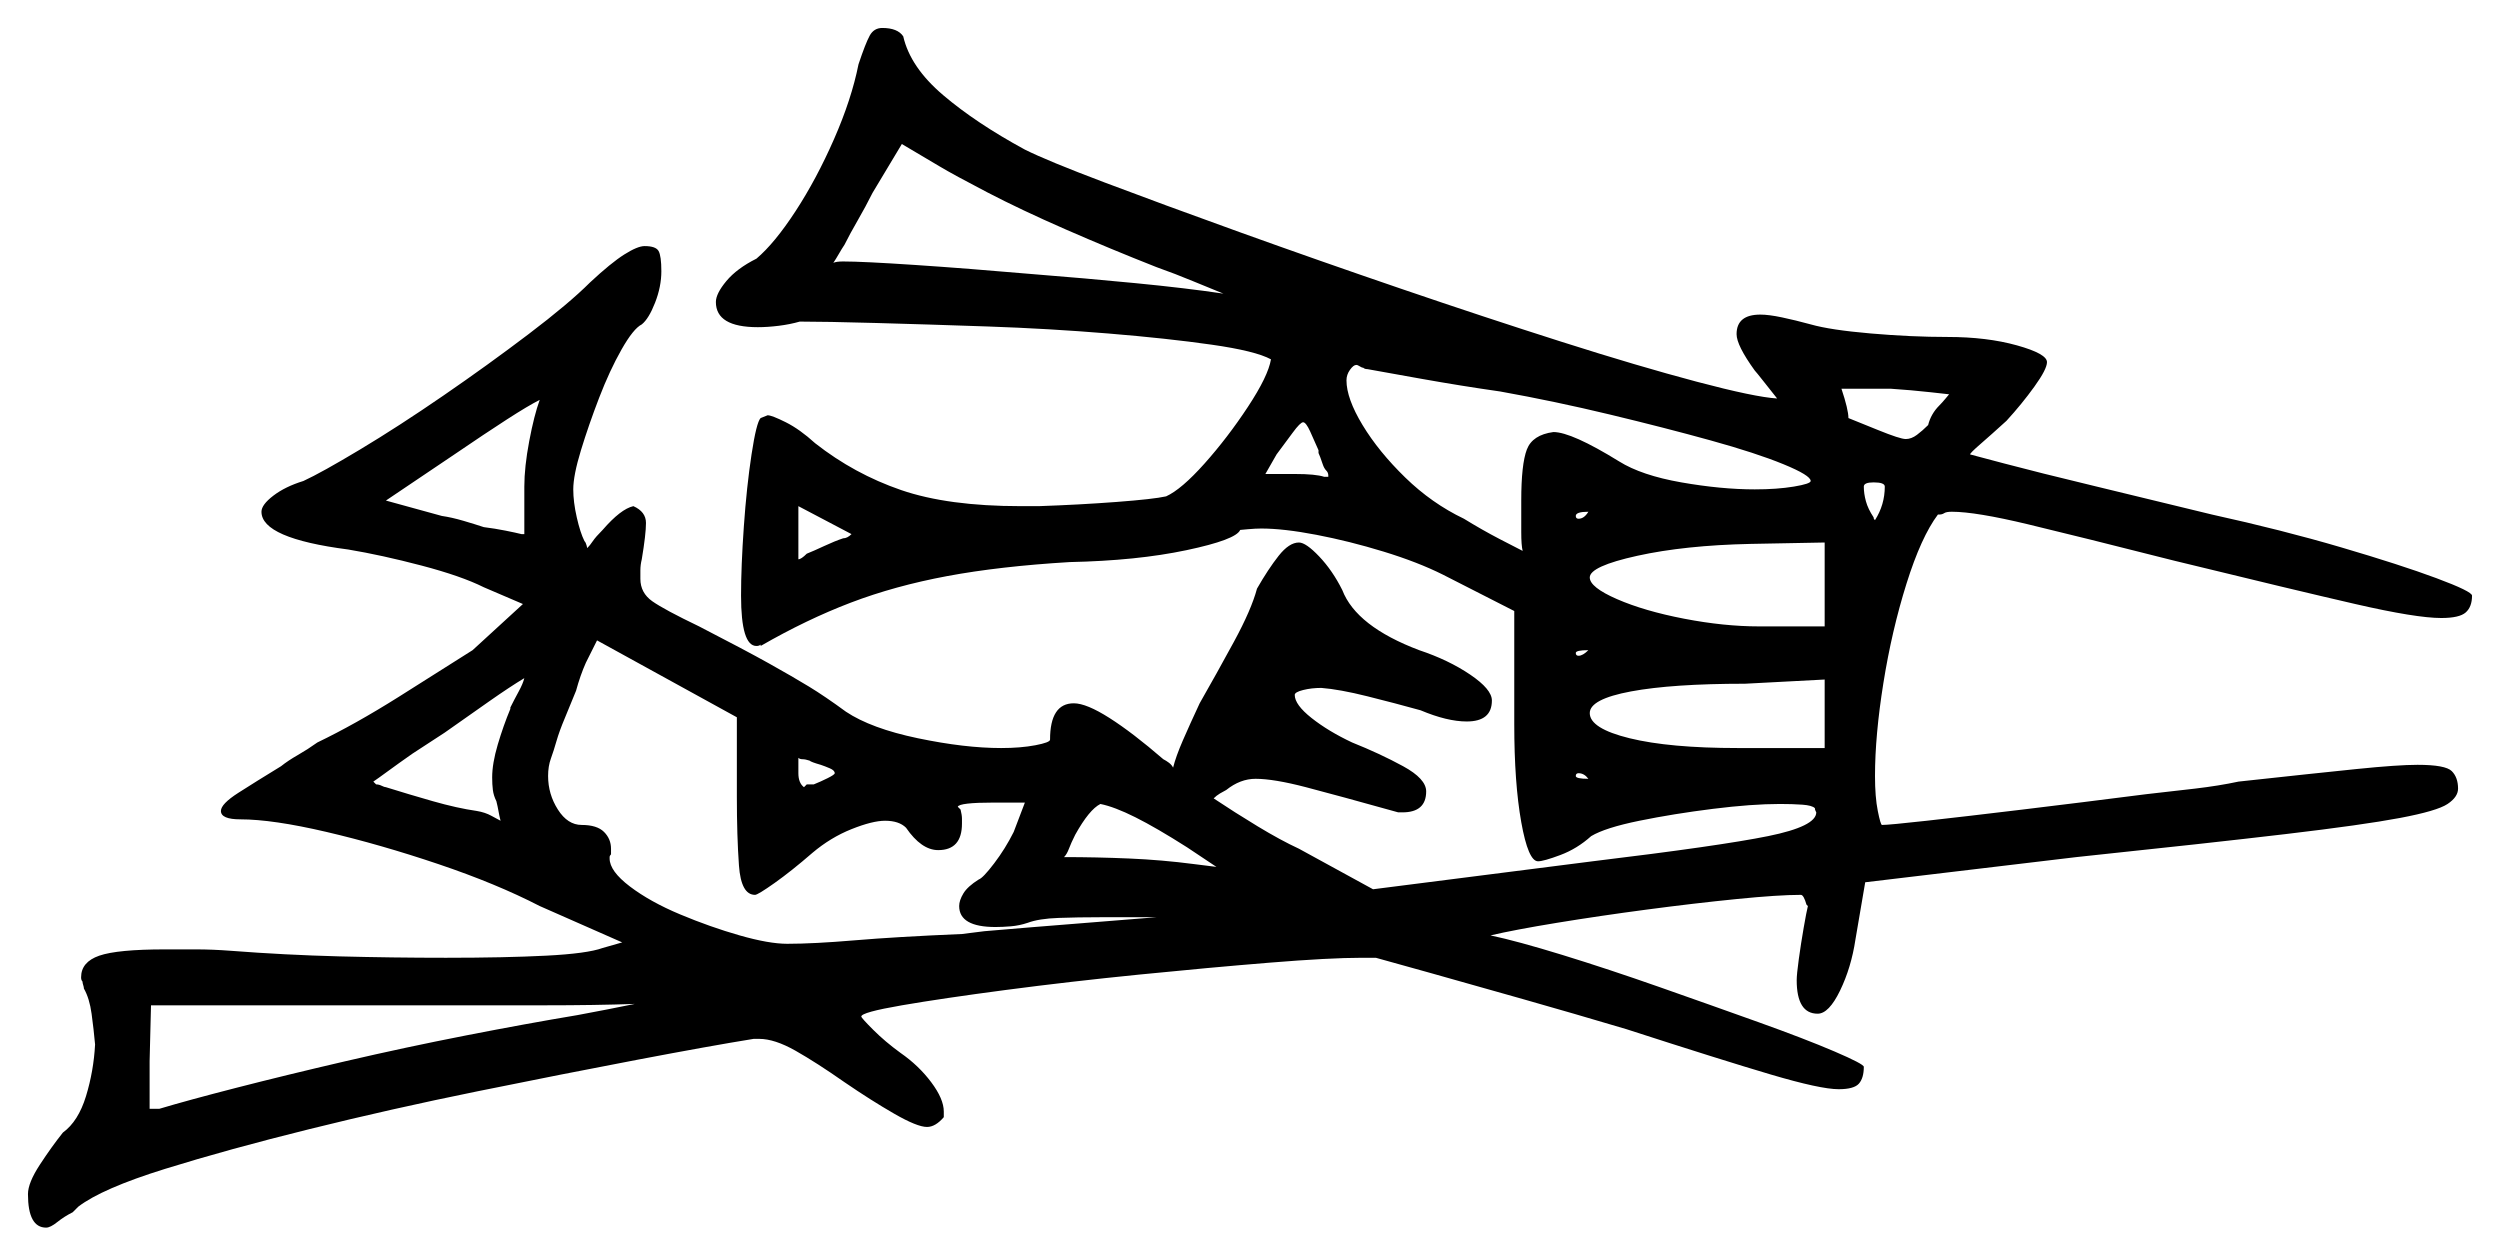 <svg xmlns="http://www.w3.org/2000/svg" width="894.0" height="449.0" viewBox="0 0 894.0 449.0"><path d="M182.5 253.5V253.0Q184.0 250.0 185.5 247.25Q187.0 244.5 187.5 242.5Q182.5 245.5 175.0 250.75Q167.5 256.0 159.0 262.0Q156.0 264.0 153.25 265.75Q150.5 267.5 147.5 269.5Q142.5 273.0 138.75 275.75Q135.0 278.5 133.5 279.5Q134.5 280.5 134.5 280.5Q135.5 280.5 136.5 281.0Q137.5 281.5 138.0 281.5Q146.0 284.0 154.75 286.5Q163.5 289.0 170.5 290.0Q173.5 290.5 175.75 291.75Q178.0 293.0 179.0 293.5Q178.5 291.5 178.25 290.0Q178.0 288.5 177.5 286.5Q176.5 284.5 176.25 282.5Q176.0 280.5 176.0 278.0Q176.0 273.0 178.0 266.25Q180.0 259.5 182.5 253.5ZM293.5 273.5Q290.0 272.5 289.5 272.0Q288.0 271.5 287.0 271.5Q286.0 271.5 285.5 271.0V276.5Q285.5 280.0 287.5 281.5L288.5 280.5H291.0Q293.5 279.5 296.0 278.25Q298.5 277.0 298.5 276.5Q298.5 275.5 296.75 274.75Q295.0 274.0 293.5 273.5ZM263.5 285.0V256.5L213.5 229.0L209.5 237.0Q207.5 241.5 206.0 247.0Q204.0 252.0 202.0 256.75Q200.0 261.5 199.0 265.0Q198.0 268.5 197.0 271.25Q196.0 274.0 196.0 277.5Q196.0 284.0 199.5 289.5Q203.0 295.0 208.0 295.0Q213.5 295.0 216.0 297.5Q218.5 300.0 218.5 303.5V305.5Q218.0 306.0 218.0 306.5Q218.0 307.0 218.0 307.0Q218.0 311.5 225.25 317.0Q232.5 322.5 243.25 327.0Q254.0 331.5 264.5 334.5Q275.0 337.5 281.5 337.5Q291.0 337.5 305.75 336.25Q320.5 335.0 344.0 334.0L352.0 333.0Q369.5 331.5 385.5 330.25Q401.5 329.0 413.5 328.0H393.5Q385.5 328.0 378.5 328.25Q371.5 328.5 367.5 330.0Q364.5 331.0 361.5 331.25Q358.5 331.5 356.0 331.5Q343.0 331.5 343.0 324.0Q343.0 322.0 344.5 319.5Q346.0 317.0 350.0 314.5Q351.5 314.0 355.5 308.75Q359.5 303.5 362.5 297.5L366.5 287.0H355.5Q343.0 287.0 342.5 288.5L343.5 289.5Q344.0 291.5 344.0 292.75Q344.0 294.0 344.0 294.5Q344.0 304.0 335.5 304.0Q329.5 304.0 324.0 296.0Q321.5 293.5 316.5 293.5Q312.0 293.5 304.5 296.5Q297.0 299.5 290.5 305.0Q283.0 311.5 277.0 315.75Q271.0 320.0 270.0 320.0Q265.0 320.0 264.25 309.5Q263.5 299.0 263.5 285.0ZM568.0 278.5Q566.5 276.5 564.5 276.5Q563.5 276.5 563.5 277.5Q563.5 278.5 568.0 278.5ZM193.0 143.0Q189.0 145.0 181.25 150.0Q173.5 155.0 162.5 162.5L138.0 179.0L158.0 184.5Q161.5 185.0 165.75 186.25Q170.0 187.5 173.0 188.5Q177.0 189.0 180.75 189.75Q184.5 190.5 186.5 191.0H187.5V174.0Q187.5 167.0 189.25 157.75Q191.0 148.5 193.0 143.0ZM304.5 191.0 285.5 181.0V200.0Q286.5 200.0 288.5 198.0Q291.0 197.0 294.75 195.25Q298.5 193.5 301.5 192.5Q303.0 192.5 304.5 191.0ZM568.0 232.5Q563.5 232.5 563.5 233.5Q563.5 234.5 564.5 234.5Q566.0 234.5 568.0 232.5ZM621.5 267.5H652.5V243.0L624.0 244.5Q598.0 244.5 583.25 247.25Q568.5 250.0 568.5 255.0Q568.5 260.5 582.75 264.0Q597.0 267.5 621.5 267.5ZM413.5 95.5Q397.0 89.0 381.0 82.0Q365.0 75.0 353.0 68.75Q341.0 62.5 336.0 59.5L322.5 51.5L312.0 69.0Q309.5 74.0 306.75 78.75Q304.0 83.5 302.0 87.5Q301.0 89.0 300.0 90.75Q299.0 92.5 298.0 94.0Q299.0 93.5 301.5 93.5Q308.5 93.5 327.25 94.75Q346.0 96.0 369.0 98.0Q388.0 99.5 406.0 101.25Q424.0 103.0 437.5 105.0Q432.5 103.0 426.5 100.5Q420.5 98.0 413.5 95.5ZM471.5 162.0V161.0Q470.0 157.5 468.5 154.25Q467.0 151.0 466.0 151.0Q465.0 151.0 462.25 154.75Q459.5 158.5 456.5 162.5L452.5 169.5H463.0Q470.5 169.5 473.5 170.5H475.0V170.0Q475.0 169.0 474.25 168.25Q473.5 167.5 473.0 166.0Q472.0 163.0 471.5 162.0ZM536.5 140.0Q522.5 138.0 508.5 135.5Q494.5 133.0 489.0 132.0Q488.0 132.0 487.5 131.5Q487.0 131.5 486.25 131.0Q485.5 130.5 485.0 130.5Q484.0 130.5 482.75 132.25Q481.5 134.0 481.5 136.0Q481.5 142.5 487.25 152.0Q493.0 161.5 502.5 170.75Q512.0 180.0 523.5 185.5Q530.0 189.5 536.25 192.75Q542.5 196.0 544.5 197.0Q544.0 195.0 544.0 190.25Q544.0 185.5 544.0 179.0Q544.0 166.0 546.0 160.75Q548.0 155.5 555.5 154.5Q562.0 154.5 579.0 165.0Q587.0 170.0 601.25 172.5Q615.5 175.0 627.5 175.0Q635.5 175.0 641.5 174.0Q647.5 173.0 647.5 172.0Q647.5 170.0 637.75 166.0Q628.0 162.0 611.75 157.5Q595.5 153.0 575.75 148.25Q556.0 143.5 536.5 140.0ZM568.0 183.0Q563.5 183.0 563.5 184.5Q563.5 185.5 564.5 185.5Q566.5 185.5 568.0 183.0ZM629.0 224.0H652.5V194.0L626.0 194.5Q602.5 195.0 585.5 198.75Q568.5 202.5 568.5 206.5Q568.5 210.0 578.25 214.25Q588.0 218.5 602.25 221.25Q616.5 224.0 629.0 224.0ZM674.0 174.0Q674.0 172.5 670.0 172.5Q666.5 172.5 666.5 174.0Q666.5 176.5 667.25 179.25Q668.0 182.0 670.0 185.0Q670.0 185.5 670.25 185.75Q670.5 186.0 670.5 186.0Q674.0 180.5 674.0 174.0ZM697.0 141.0Q697.0 141.0 690.25 140.25Q683.5 139.5 676.0 139.0H658.5Q661.0 146.5 661.0 149.5Q663.5 150.5 671.5 153.75Q679.5 157.0 681.5 157.0Q683.5 157.0 685.5 155.5Q687.5 154.0 689.5 152.0Q690.5 148.0 693.5 145.0Q694.5 144.0 695.75 142.5Q697.0 141.0 697.0 141.0ZM227.0 359.0Q213.0 359.5 194.5 359.5Q176.0 359.5 155.0 359.5H54.0L53.5 379.5V396.5H57.0Q67.0 393.5 84.5 389.0Q102.0 384.5 123.5 379.5Q145.0 374.5 166.75 370.25Q188.5 366.0 206.5 363.0Q212.0 362.0 217.0 361.0Q222.0 360.0 227.0 359.0ZM435.0 310.0 424.5 303.0Q413.5 296.0 406.0 292.25Q398.5 288.5 393.5 287.5Q389.5 289.5 384.5 298.5Q383.0 301.5 382.25 303.5Q381.5 305.5 380.5 306.5Q392.0 306.5 403.75 307.0Q415.5 307.5 427.0 309.0ZM449.5 210.5Q453.5 203.5 457.25 198.75Q461.0 194.0 464.5 194.0Q467.0 194.0 471.75 199.0Q476.5 204.0 480.0 211.0Q485.0 224.0 507.5 232.5Q518.0 236.0 525.75 241.25Q533.5 246.5 533.5 250.5Q533.5 258.0 524.5 258.0Q517.5 258.0 508.0 254.0Q499.0 251.5 489.0 249.0Q479.0 246.5 472.5 246.0Q469.0 246.0 466.0 246.75Q463.0 247.5 463.0 248.5Q463.0 252.0 469.0 256.75Q475.0 261.5 483.5 265.5Q493.5 269.5 501.75 274.0Q510.0 278.5 510.0 283.0Q510.0 290.5 501.5 290.5H500.0Q478.5 284.5 467.0 281.5Q455.5 278.5 449.0 278.5Q443.5 278.5 438.5 282.5Q437.5 283.0 436.25 283.75Q435.0 284.5 434.0 285.5Q441.5 290.5 449.75 295.5Q458.0 300.5 464.5 303.5L491.0 318.0L569.5 308.0Q615.0 302.5 632.25 299.0Q649.5 295.5 649.5 290.5Q649.5 290.5 649.25 290.0Q649.0 289.5 649.0 289.0Q648.0 288.0 644.5 287.75Q641.0 287.5 636.5 287.5Q626.5 287.5 612.5 289.25Q598.5 291.0 586.25 293.5Q574.0 296.0 569.0 299.0Q564.0 303.5 558.0 305.75Q552.0 308.0 550.0 308.0Q546.5 308.0 544.0 294.0Q541.5 280.0 541.5 259.0V218.5L516.0 205.5Q507.0 201.0 494.75 197.25Q482.5 193.5 470.75 191.25Q459.0 189.0 451.0 189.0Q449.0 189.0 446.25 189.25Q443.5 189.5 443.5 189.5Q442.0 193.0 424.25 196.75Q406.5 200.5 382.5 201.0Q357.5 202.5 338.75 206.0Q320.0 209.5 304.25 215.5Q288.5 221.5 272.0 231.0V230.5Q271.5 231.0 270.5 231.0Q265.0 231.0 265.0 213.0Q265.0 202.5 266.0 188.25Q267.0 174.0 268.75 162.5Q270.5 151.0 272.0 149.5L274.5 148.5Q276.0 148.5 281.0 151.0Q286.0 153.5 291.5 158.5Q305.5 169.5 322.25 175.25Q339.0 181.0 365.0 181.0H371.5Q386.0 180.5 399.25 179.5Q412.5 178.5 417.0 177.5Q422.5 175.0 430.75 165.75Q439.0 156.5 446.25 145.5Q453.5 134.5 454.5 128.5Q449.0 125.5 433.25 123.25Q417.5 121.0 396.25 119.25Q375.0 117.5 353.25 116.75Q331.5 116.0 313.25 115.5Q295.0 115.0 286.0 115.0Q282.5 116.0 278.5 116.5Q274.5 117.0 271.0 117.0Q256.0 117.0 256.0 108.0Q256.0 105.0 259.75 100.5Q263.5 96.0 270.5 92.5Q277.0 87.0 284.5 75.5Q292.0 64.0 298.25 49.75Q304.5 35.5 307.0 23.0Q309.5 15.5 311.0 12.75Q312.5 10.0 315.5 10.0Q321.0 10.0 323.0 13.0Q325.5 24.0 337.25 34.0Q349.0 44.0 366.5 53.5Q374.5 57.5 395.0 65.25Q415.5 73.0 443.25 83.0Q471.0 93.0 501.0 103.25Q531.0 113.5 558.5 122.25Q586.0 131.0 606.75 136.5Q627.5 142.0 635.5 142.5Q633.5 140.0 630.75 136.5Q628.0 133.0 627.5 132.5Q621.0 123.5 621.0 119.5Q621.0 112.5 629.5 112.5Q632.5 112.5 637.25 113.5Q642.0 114.5 647.5 116.0Q654.5 118.0 669.0 119.25Q683.5 120.5 696.5 120.5Q710.5 120.5 721.25 123.5Q732.0 126.5 732.0 129.5Q732.0 132.0 727.5 138.25Q723.0 144.5 717.5 150.5Q712.0 155.5 708.25 158.75Q704.5 162.0 704.5 162.5Q704.5 162.5 716.75 165.75Q729.0 169.0 748.75 173.75Q768.5 178.5 791.0 184.0Q816.0 189.5 837.25 195.75Q858.5 202.0 871.25 206.75Q884.0 211.5 884.0 213.0Q884.0 217.0 881.75 219.0Q879.5 221.0 873.0 221.0Q864.0 221.0 842.25 216.0Q820.5 211.0 777.5 200.5Q744.0 192.0 725.25 187.5Q706.5 183.0 698.0 183.0Q696.0 183.0 695.25 183.5Q694.5 184.0 693.5 184.0H693.0Q687.0 192.0 681.75 208.75Q676.5 225.5 673.5 244.25Q670.5 263.0 670.5 277.5Q670.5 285.0 671.5 290.0Q672.5 295.0 673.0 295.0Q675.5 295.0 689.0 293.5Q702.5 292.0 723.25 289.5Q744.0 287.0 767.5 284.0Q776.5 283.0 785.0 282.0Q793.5 281.0 800.5 279.5Q828.0 276.5 842.75 275.0Q857.5 273.5 864.5 273.5Q874.5 273.5 876.75 275.75Q879.0 278.0 879.0 282.0Q879.0 285.0 875.25 287.5Q871.5 290.0 858.25 292.5Q845.0 295.0 817.5 298.25Q790.0 301.5 742.5 306.5L667.0 315.5L663.5 336.0Q662.0 346.0 658.0 354.25Q654.0 362.5 650.0 362.5Q642.5 362.5 642.5 350.5Q642.5 348.5 643.25 343.0Q644.0 337.5 645.0 331.75Q646.0 326.0 646.5 324.0L646.0 323.5Q645.0 320.0 644.0 320.0Q636.0 320.0 621.0 321.5Q606.0 323.0 589.0 325.25Q572.0 327.5 556.75 330.0Q541.5 332.5 533.0 334.5Q542.5 336.5 558.75 341.5Q575.0 346.5 593.5 353.0Q612.0 359.5 628.75 365.5Q645.5 371.5 656.0 376.0Q666.5 380.5 666.5 381.5Q666.5 385.5 664.75 387.5Q663.0 389.5 657.5 389.5Q651.0 389.5 633.25 384.25Q615.5 379.0 581.5 368.0Q563.0 362.5 544.5 357.25Q526.0 352.0 511.75 348.0Q497.5 344.0 492.0 342.5H487.0Q475.5 342.5 454.0 344.25Q432.5 346.0 407.5 348.5Q382.5 351.0 359.75 354.0Q337.0 357.0 322.5 359.5Q308.0 362.0 308.0 363.5Q308.0 364.0 312.25 368.25Q316.5 372.5 322.0 376.5Q328.5 381.0 333.0 387.0Q337.5 393.0 337.5 397.5V399.5Q334.5 403.0 331.5 403.0Q328.0 403.0 319.75 398.25Q311.5 393.5 302.0 387.0Q292.0 380.0 284.5 375.75Q277.0 371.5 271.5 371.5H269.5Q254.0 374.0 227.75 379.0Q201.5 384.0 170.75 390.25Q140.0 396.5 110.75 403.75Q81.5 411.0 59.0 418.0Q36.5 425.0 28.0 431.5L26.0 433.5Q23.0 435.0 20.5 437.0Q18.0 439.0 16.5 439.0Q10.0 439.0 10.0 427.0Q10.0 423.0 14.25 416.5Q18.5 410.0 22.5 405.0Q28.0 401.0 30.75 392.0Q33.5 383.0 34.0 373.5Q33.5 368.0 32.75 362.5Q32.0 357.0 30.0 353.5Q30.0 353.0 29.75 352.25Q29.5 351.5 29.5 351.0Q29.0 350.5 29.0 349.5Q29.0 344.0 35.5 341.75Q42.0 339.5 59.0 339.5Q64.0 339.5 70.0 339.5Q76.0 339.5 82.5 340.0Q102.0 341.5 121.25 342.0Q140.5 342.5 159.5 342.5Q180.5 342.5 195.25 341.75Q210.0 341.0 215.5 339.0L222.5 337.0L193.0 324.0Q177.5 316.0 156.75 309.0Q136.0 302.0 116.75 297.5Q97.5 293.0 86.0 293.0Q79.0 293.0 79.0 290.0Q79.0 287.5 85.25 283.5Q91.5 279.5 100.5 274.0Q103.0 272.0 106.5 270.0Q110.0 268.0 113.5 265.5Q127.0 259.0 142.5 249.25Q158.0 239.5 169.0 232.5L187.0 216.0L173.0 210.0Q165.0 206.0 150.75 202.25Q136.5 198.5 124.5 196.5Q93.5 192.5 93.5 183.0Q93.5 180.5 97.75 177.25Q102.0 174.0 108.5 172.0Q115.0 169.0 128.75 160.75Q142.5 152.5 158.5 141.5Q174.5 130.5 189.0 119.5Q203.5 108.5 211.0 101.0Q218.5 94.0 223.25 91.0Q228.0 88.0 230.5 88.0Q234.5 88.0 235.5 89.75Q236.5 91.5 236.5 97.0Q236.5 102.5 234.25 108.25Q232.0 114.0 229.5 116.0Q226.5 117.5 222.25 125.0Q218.0 132.5 214.25 142.25Q210.5 152.0 207.75 161.0Q205.0 170.0 205.0 175.0Q205.0 179.5 206.25 185.0Q207.5 190.5 209.0 193.5Q209.5 194.0 209.75 195.0Q210.0 196.0 210.0 196.0Q211.0 195.0 212.0 193.5Q213.0 192.0 215.5 189.5Q222.0 182.0 226.5 181.0Q231.0 183.0 231.0 187.0Q231.0 191.0 229.5 200.0Q229.0 202.0 229.0 204.0Q229.0 206.0 229.0 207.0Q229.0 212.0 233.25 215.0Q237.5 218.0 250.0 224.0Q266.5 232.5 275.0 237.25Q283.5 242.0 289.25 245.5Q295.0 249.0 302.5 254.5Q311.5 260.5 328.25 264.0Q345.0 267.5 358.0 267.5Q365.0 267.5 370.25 266.5Q375.5 265.5 375.5 264.5Q375.5 251.5 384.0 251.5Q388.5 251.5 396.75 256.75Q405.0 262.0 416.0 271.5Q417.0 272.0 418.0 272.75Q419.0 273.5 419.5 274.5Q420.5 270.5 423.0 264.75Q425.5 259.0 429.0 251.5Q435.0 241.0 441.25 229.5Q447.5 218.0 449.5 210.5Z" fill="black" /></svg>